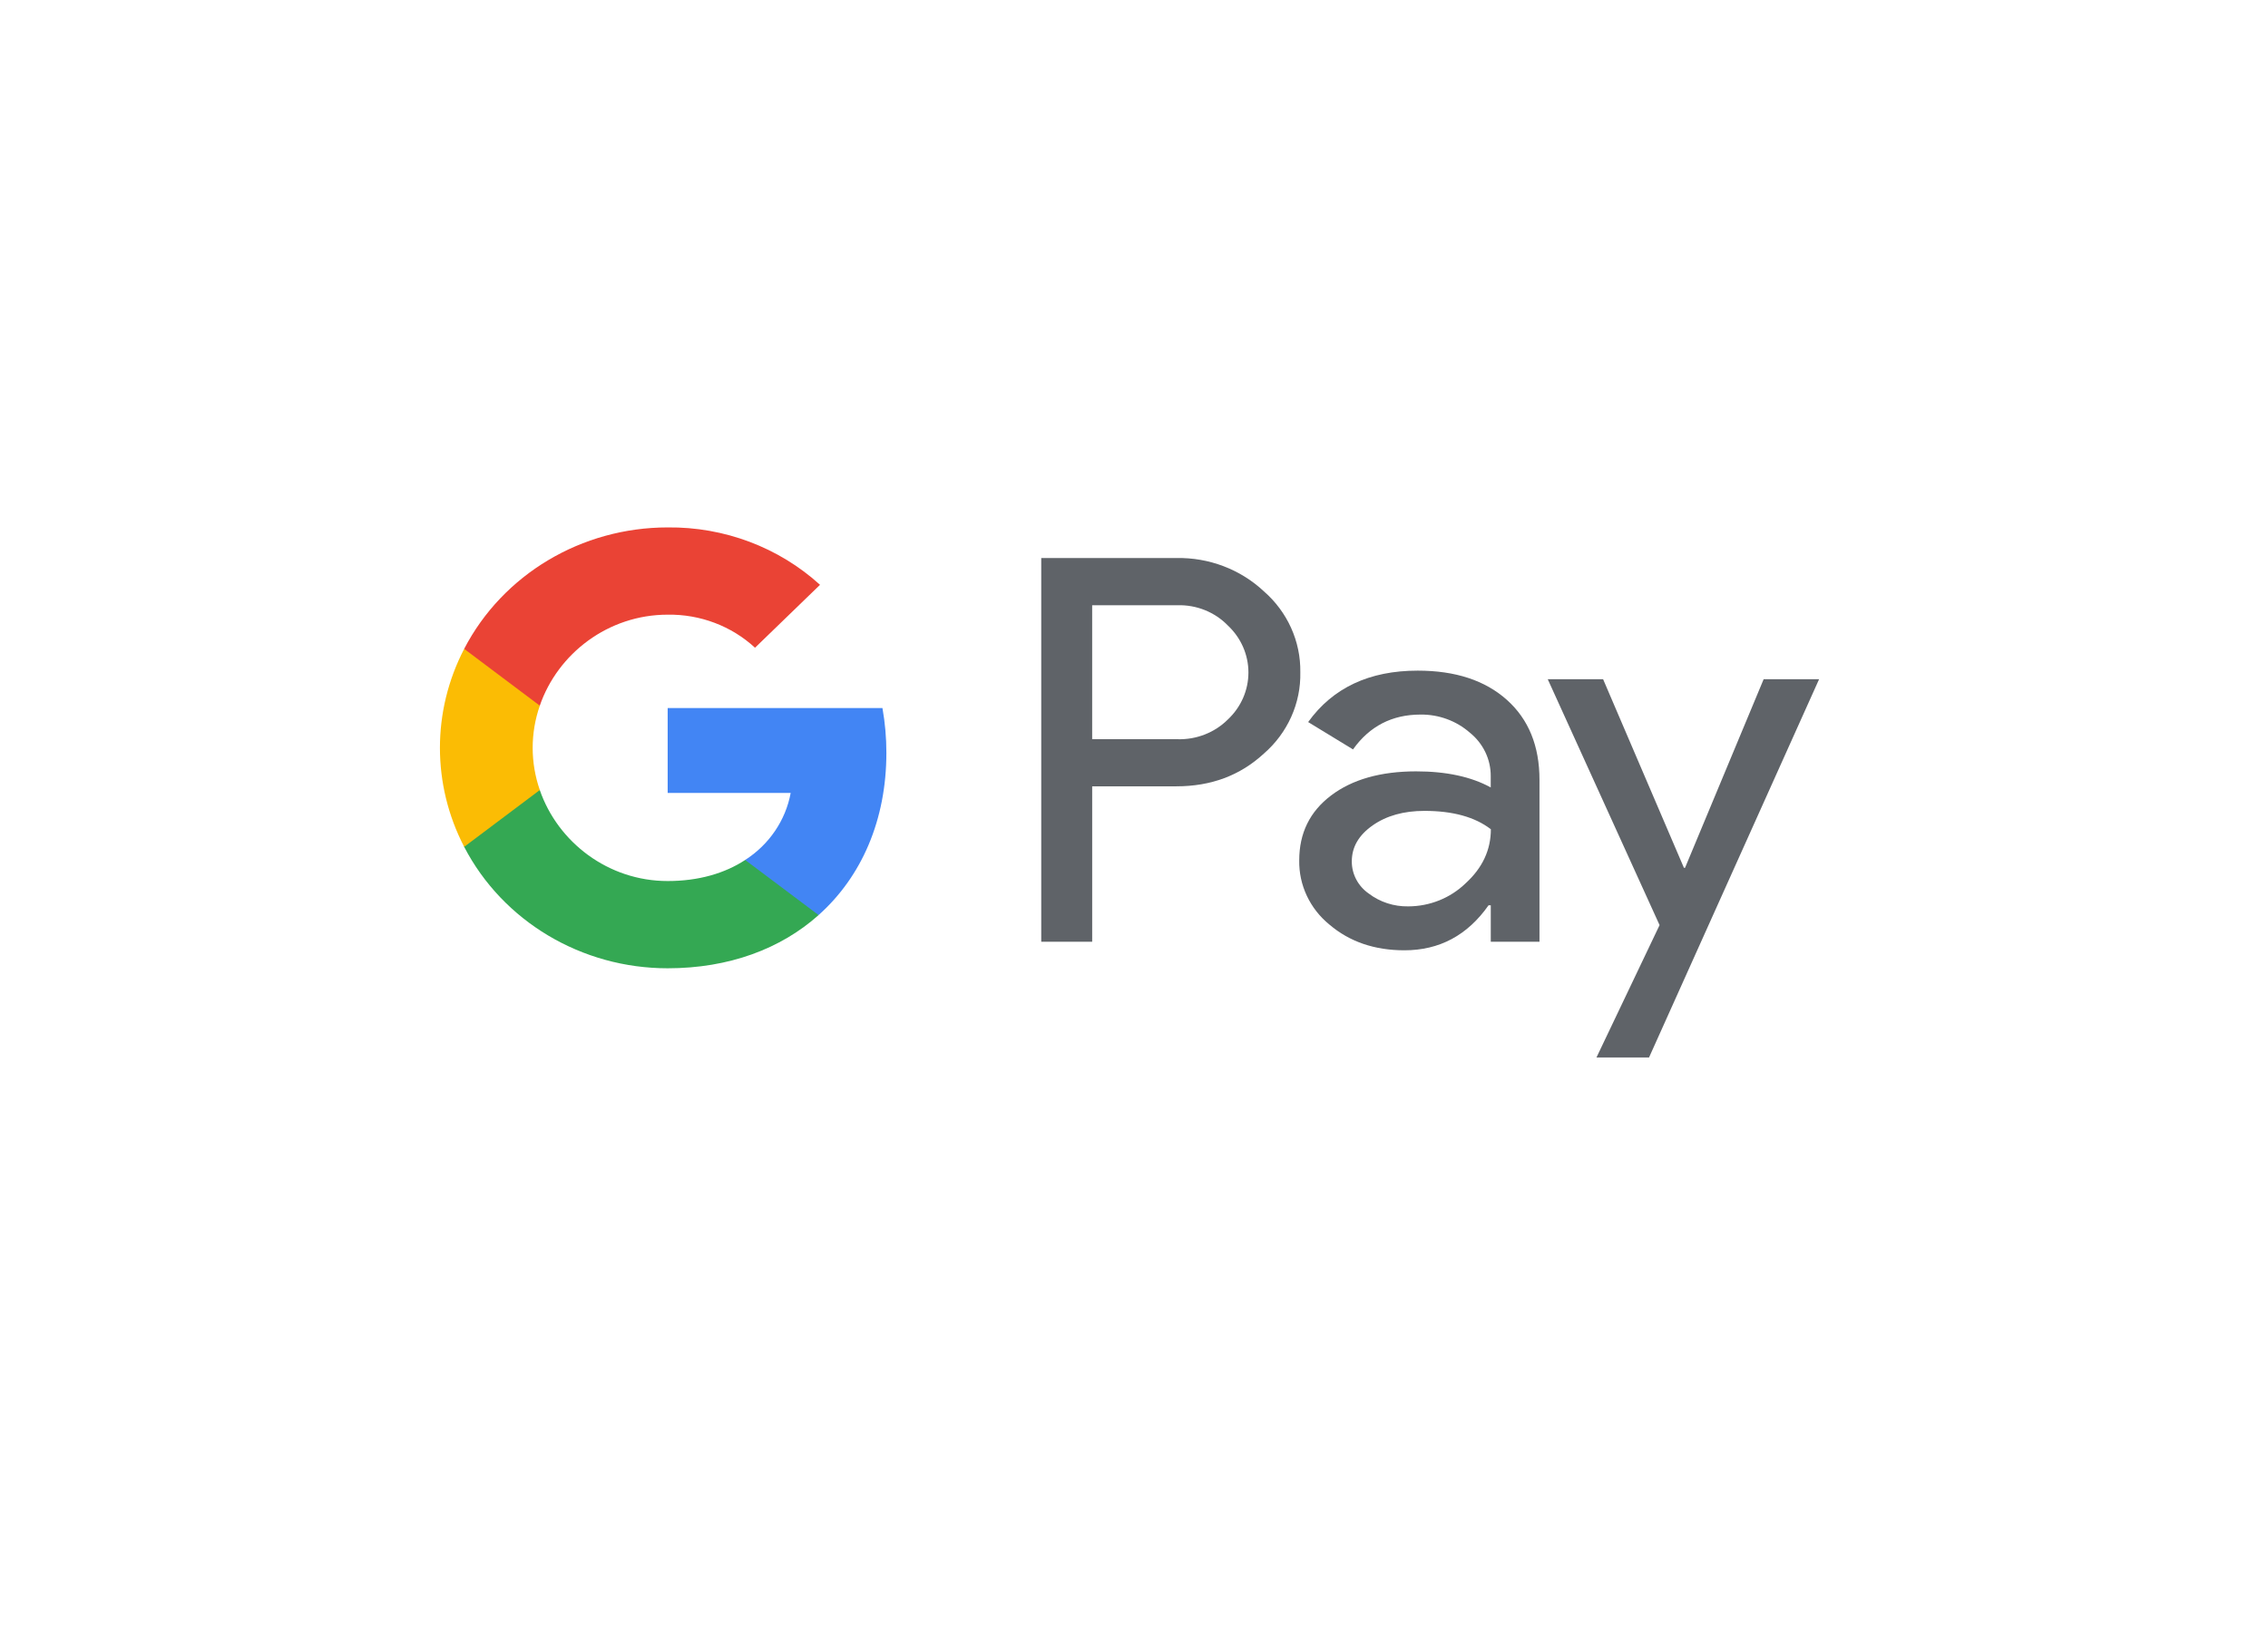 <svg xmlns="http://www.w3.org/2000/svg" width="245" height="177" fill="none" viewBox="0 0 245 177"><g filter="url(#filter0_d_1173_694)"><rect width="216.029" height="148.86" x="14" y="12" fill="#fff" rx="13.837"/></g><path fill="#5F6368" fill-rule="evenodd" d="M117.982 101.755V84.967V84.963H127.071C130.819 84.966 133.968 83.789 136.52 81.434C139.098 79.198 140.54 75.985 140.466 72.635C140.517 69.303 139.079 66.113 136.52 63.885C133.991 61.517 130.589 60.225 127.071 60.296H112.48V101.755H117.982ZM117.98 79.873V65.401V65.397H127.207C129.263 65.341 131.245 66.142 132.65 67.597C134.064 68.927 134.861 70.755 134.861 72.663C134.861 74.572 134.064 76.399 132.65 77.73C131.228 79.154 129.252 79.932 127.207 79.873H117.98Z" clip-rule="evenodd"/><path fill="#5F6368" fill-rule="evenodd" d="M162.776 75.619C160.422 73.515 157.213 72.463 153.146 72.463C147.923 72.463 143.978 74.315 141.313 78.02L146.158 80.974C147.949 78.465 150.381 77.21 153.454 77.21C155.413 77.188 157.309 77.881 158.764 79.152C160.214 80.313 161.049 82.044 161.036 83.866V85.083C158.922 83.925 156.232 83.346 152.965 83.346C149.138 83.351 146.078 84.219 143.787 85.953C141.495 87.686 140.349 90.021 140.349 92.956C140.299 95.629 141.497 98.181 143.609 99.903C145.782 101.755 148.483 102.681 151.711 102.681C155.493 102.681 158.522 101.061 160.8 97.819H161.04V101.755H166.302V84.272C166.304 80.607 165.129 77.723 162.776 75.619ZM147.853 96.545C146.701 95.741 146.021 94.447 146.028 93.072C146.028 91.527 146.777 90.24 148.284 89.182C149.776 88.138 151.639 87.617 153.874 87.617C156.943 87.617 159.334 88.278 161.05 89.602C161.05 91.838 160.139 93.786 158.316 95.447C156.675 97.036 154.449 97.931 152.128 97.935C150.58 97.963 149.07 97.472 147.853 96.545Z" clip-rule="evenodd"/><path fill="#5F6368" fill-rule="evenodd" d="M196.507 73.391L178.137 114.261H172.458L179.275 99.96L167.195 73.391H173.175L181.906 93.768H182.026L190.517 73.391H196.507Z" clip-rule="evenodd"/><path fill="#4285F4" fill-rule="evenodd" d="M95.751 81.349C95.753 79.726 95.611 78.106 95.327 76.506H72.125V85.679H85.414C84.865 88.639 83.09 91.254 80.5 92.917V98.871H88.431C93.075 94.726 95.751 88.597 95.751 81.349Z" clip-rule="evenodd"/><path fill="#34A853" fill-rule="evenodd" d="M72.123 104.624C78.762 104.624 84.353 102.514 88.429 98.875L80.498 92.921C78.291 94.37 75.448 95.197 72.123 95.197C65.706 95.197 60.259 91.009 58.311 85.365H50.141V91.502C54.317 99.546 62.822 104.624 72.123 104.624Z" clip-rule="evenodd"/><path fill="#FBBC04" fill-rule="evenodd" d="M58.313 85.365C57.284 82.407 57.284 79.205 58.313 76.248V70.111H50.143C46.65 76.84 46.65 84.772 50.143 91.501L58.313 85.365Z" clip-rule="evenodd"/><path fill="#EA4335" fill-rule="evenodd" d="M72.123 66.416C75.631 66.36 79.022 67.644 81.561 69.988V69.988L88.583 63.19C84.13 59.142 78.231 56.919 72.123 56.988C62.822 56.988 54.317 62.066 50.141 70.111L58.311 76.247C60.259 70.604 65.706 66.416 72.123 66.416Z" clip-rule="evenodd"/><defs><filter id="filter0_d_1173_694" width="244.027" height="176.859" x="0" y="0" color-interpolation-filters="sRGB" filterUnits="userSpaceOnUse"><feFlood flood-opacity="0" result="BackgroundImageFix"/><feColorMatrix in="SourceAlpha" result="hardAlpha" type="matrix" values="0 0 0 0 0 0 0 0 0 0 0 0 0 0 0 0 0 0 127 0"/><feMorphology in="SourceAlpha" operator="dilate" radius="5" result="effect1_dropShadow_1173_694"/><feOffset dy="2"/><feGaussianBlur stdDeviation="4.5"/><feComposite in2="hardAlpha" operator="out"/><feColorMatrix type="matrix" values="0 0 0 0 0.432 0 0 0 0 0.697 0 0 0 0 0.817 0 0 0 0.2 0"/><feBlend in2="BackgroundImageFix" mode="normal" result="effect1_dropShadow_1173_694"/><feBlend in="SourceGraphic" in2="effect1_dropShadow_1173_694" mode="normal" result="shape"/></filter></defs></svg>